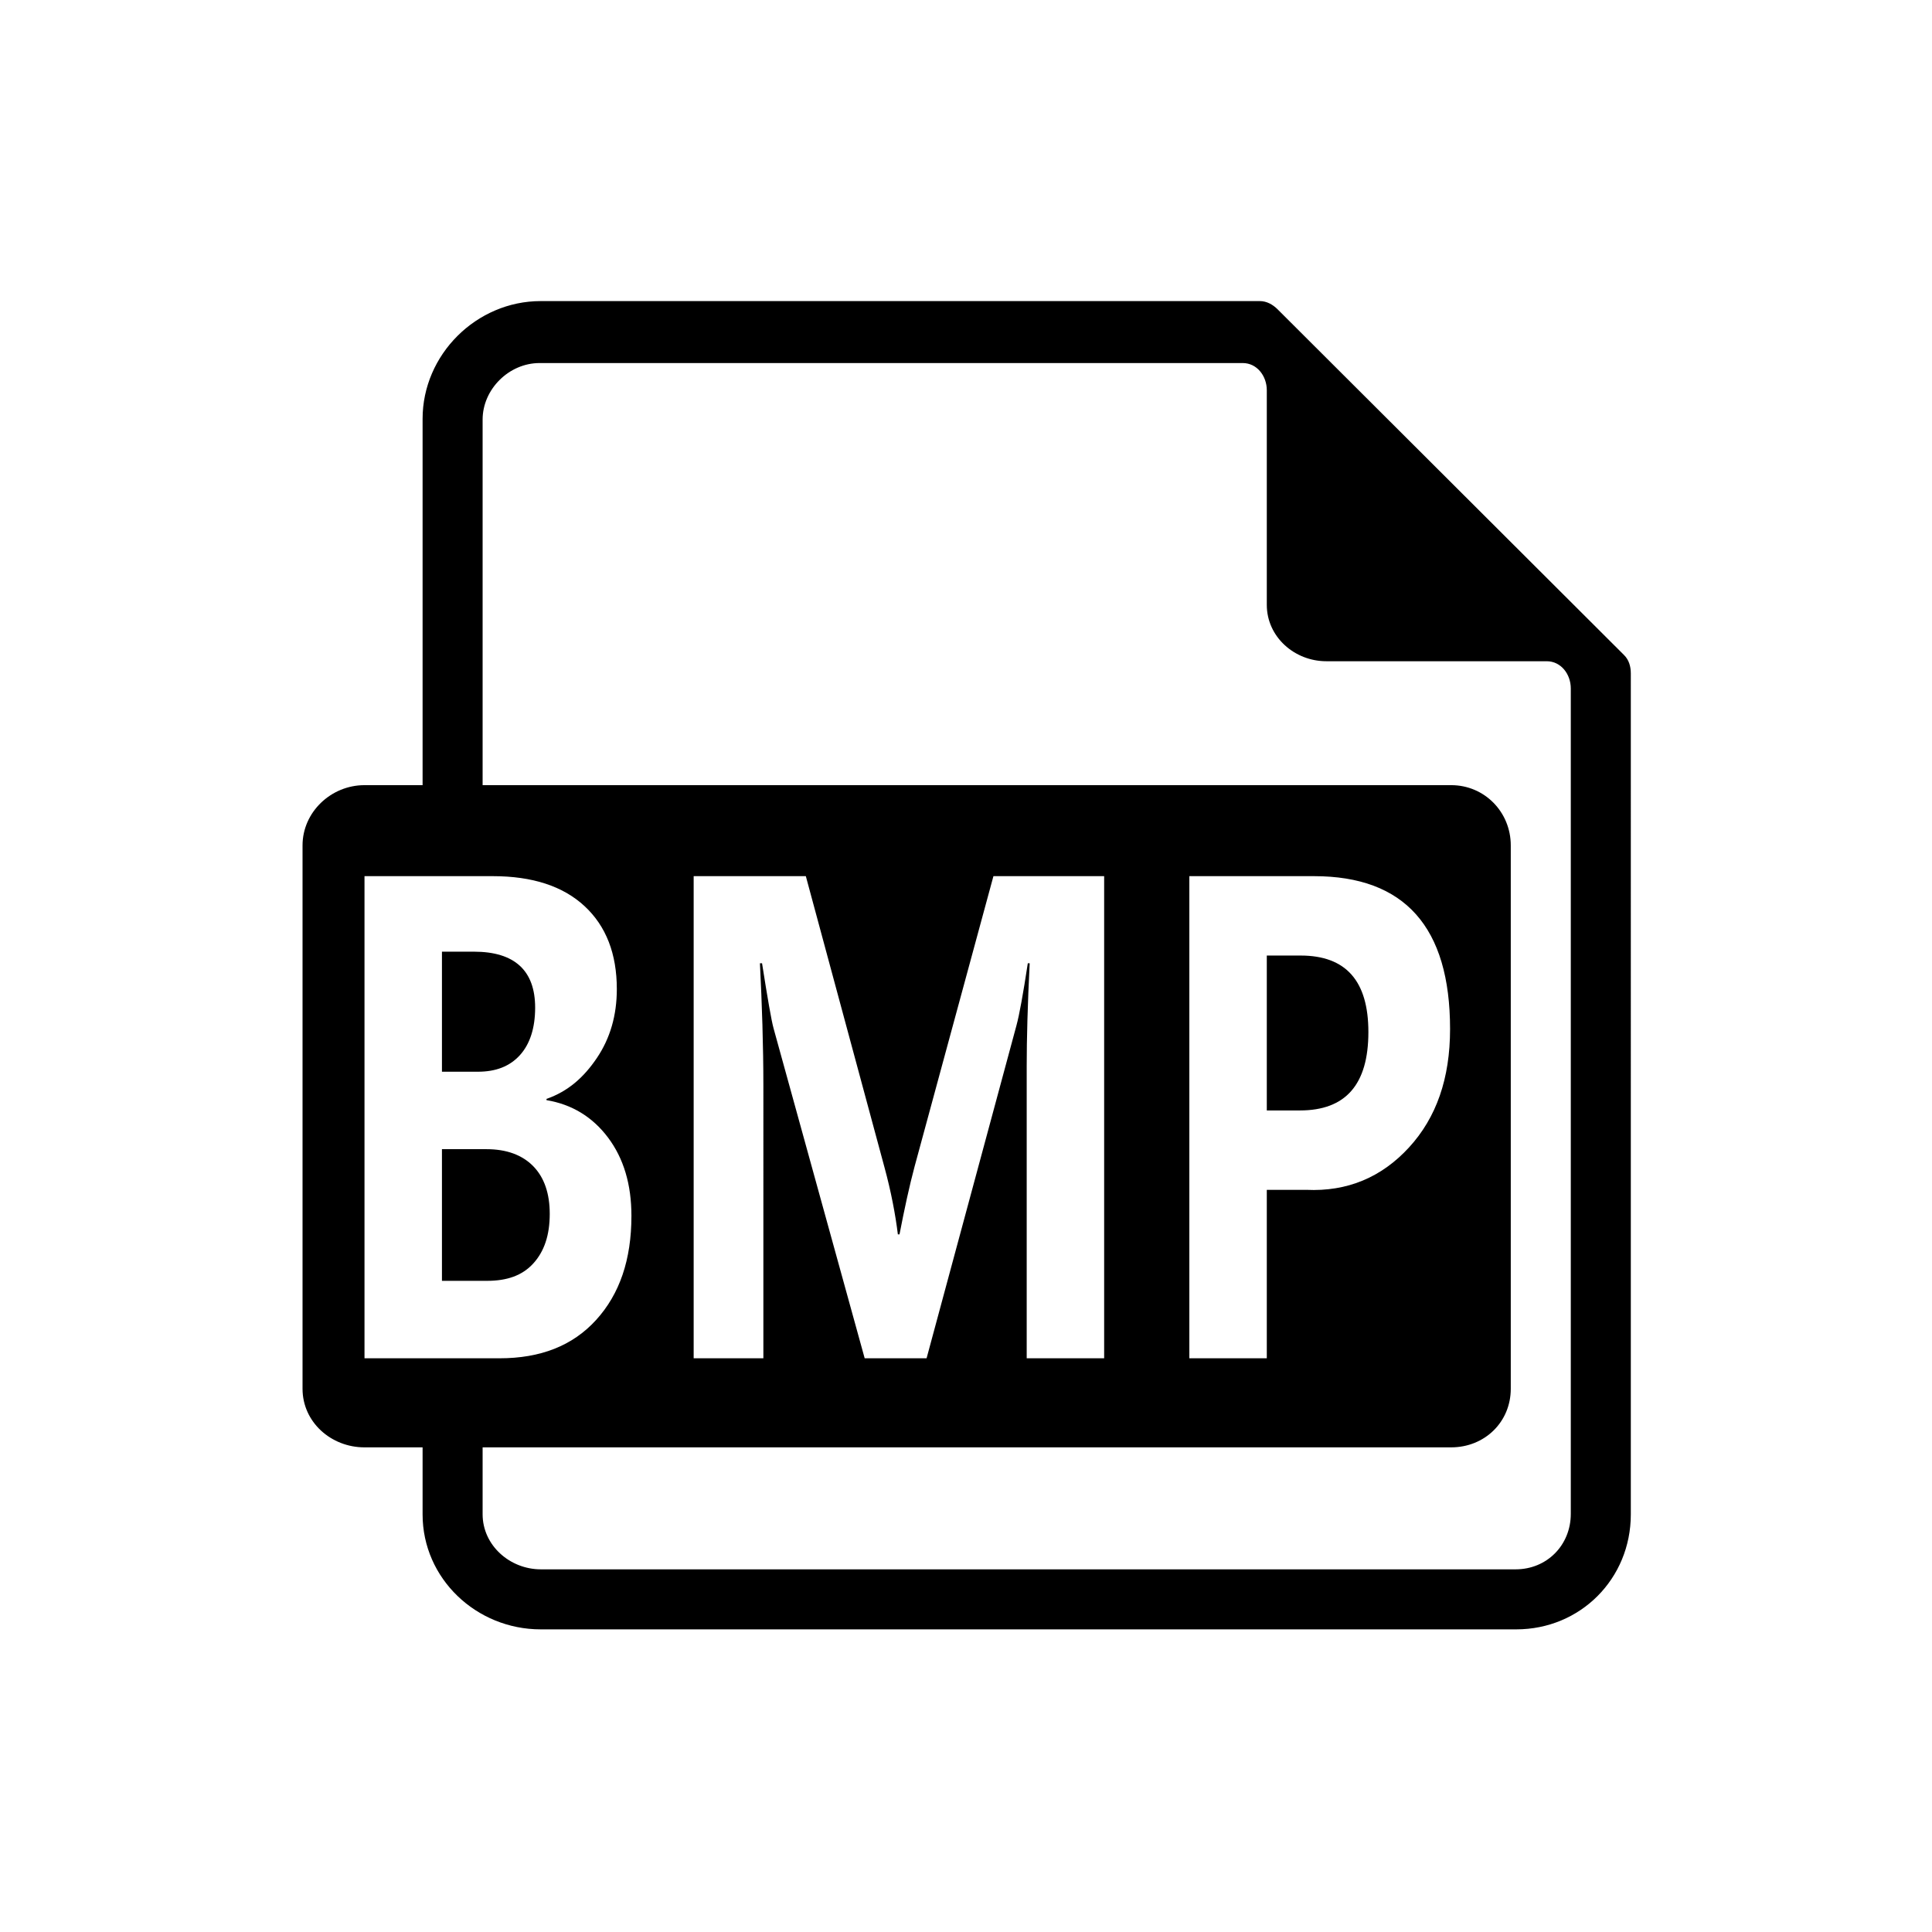 <?xml version="1.0" standalone="no"?><!DOCTYPE svg PUBLIC "-//W3C//DTD SVG 1.1//EN" "http://www.w3.org/Graphics/SVG/1.1/DTD/svg11.dtd"><svg t="1741332854649" class="icon" viewBox="0 0 1024 1024" version="1.1" xmlns="http://www.w3.org/2000/svg" p-id="44601" xmlns:xlink="http://www.w3.org/1999/xlink" width="200" height="200"><path d="M282.578 669.74c5.864-6.388 8.795-15.031 8.795-26.38 0-10.797-2.913-19.286-8.732-25.237-5.822-5.949-14.098-9.039-24.826-9.039L234.243 609.084l0 69.786 23.946 0C268.584 678.87 276.715 676.131 282.578 669.74z" p-id="44602"></path><path d="M860.796 347.204 677.145 163.933c-2.562-2.547-5.797-4.35-9.41-4.35L286.57 159.583c-34.059 0-62.589 28.354-62.589 62.413L223.981 416.148l-30.822 0c-17.673 0-32.806 14.256-32.806 31.929l0 287.999c0 17.673 15.133 31.053 32.806 31.053l30.822 0 0 35.543c0 34.059 28.531 60.925 62.589 60.925l517.047 0c34.059 0 60.748-26.865 60.748-60.925L864.366 356.894C864.366 353.256 863.376 349.769 860.796 347.204zM193.193 719.92l0-255.538 67.99 0c21.04 0 37.259 5.317 48.655 15.895 11.394 10.577 17.091 25.245 17.091 43.975 0 13.882-3.519 26.065-10.587 36.532-7.07 10.469-15.392 17.691-26.681 21.657l0 0.662c13.341 2.205 24.329 8.816 32.606 19.831 8.275 11.019 12.404 24.847 12.404 41.482 0 23.248-6.242 41.471-18.717 55.188S286.424 719.92 264.8 719.92L193.193 719.92zM832.552 802.375c0 16.583-12.649 29.407-29.231 29.407l-516.659 0c-16.47 0-30.867-12.732-30.867-29.201L255.795 767.128l513.361 0c17.673 0 31.582-13.379 31.582-31.053l0-287.999c0-17.673-13.909-31.929-31.582-31.929L255.795 416.148 255.795 222.415c0-16.153 14.015-29.991 30.168-29.991l372.718 0c7.549 0 12.749 6.865 12.749 14.414l0 113.759c0 16.909 14.628 29.872 31.538 29.872l116.836 0c7.548 0 12.748 6.865 12.748 14.414L832.553 802.375zM544.753 510.563c-2.495 16.42-4.491 27.361-5.988 32.87L491.107 719.92l-32.81 0-48.28-174.834c-1.166-4.186-3.203-16.05-6.113-34.522l-1.123 0c1.08 21.551 1.822 43.507 1.822 65.1L404.602 719.92l-36.945 0 0-255.538 59.451 0 41.668 154.26c3.493 12.782 5.863 25.335 7.111 35.598l0.873 0c2.577-13.341 5.239-25.682 7.984-35.928L526.539 464.382l58.684 0 0 255.538-41.05 0L544.173 565.086c0-14.321 0.496-32.972 1.577-54.523L544.753 510.563zM630.379 719.92l0-255.538 66.077 0c48.072 0 72.109 27.023 72.109 81.01 0 26.223-7.257 46.976-21.77 62.784-14.515 15.812-32.667 23.486-54.456 22.46L671.429 630.635l0 89.284L630.379 719.92z" p-id="44603"></path><path d="M275.53 559.288c5.406-5.949 8.109-14.523 8.109-25.21 0-19.61-10.813-29.672-32.437-29.672L234.243 504.406l0 63.628 19.08 0C262.721 568.034 270.122 565.237 275.53 559.288z" p-id="44604"></path><path d="M725.274 547.013c0-27.212-11.976-40.555-35.929-40.555L671.429 506.458l0 82.101 17.541 0C713.173 588.559 725.274 574.888 725.274 547.013z" p-id="44605"></path></svg>